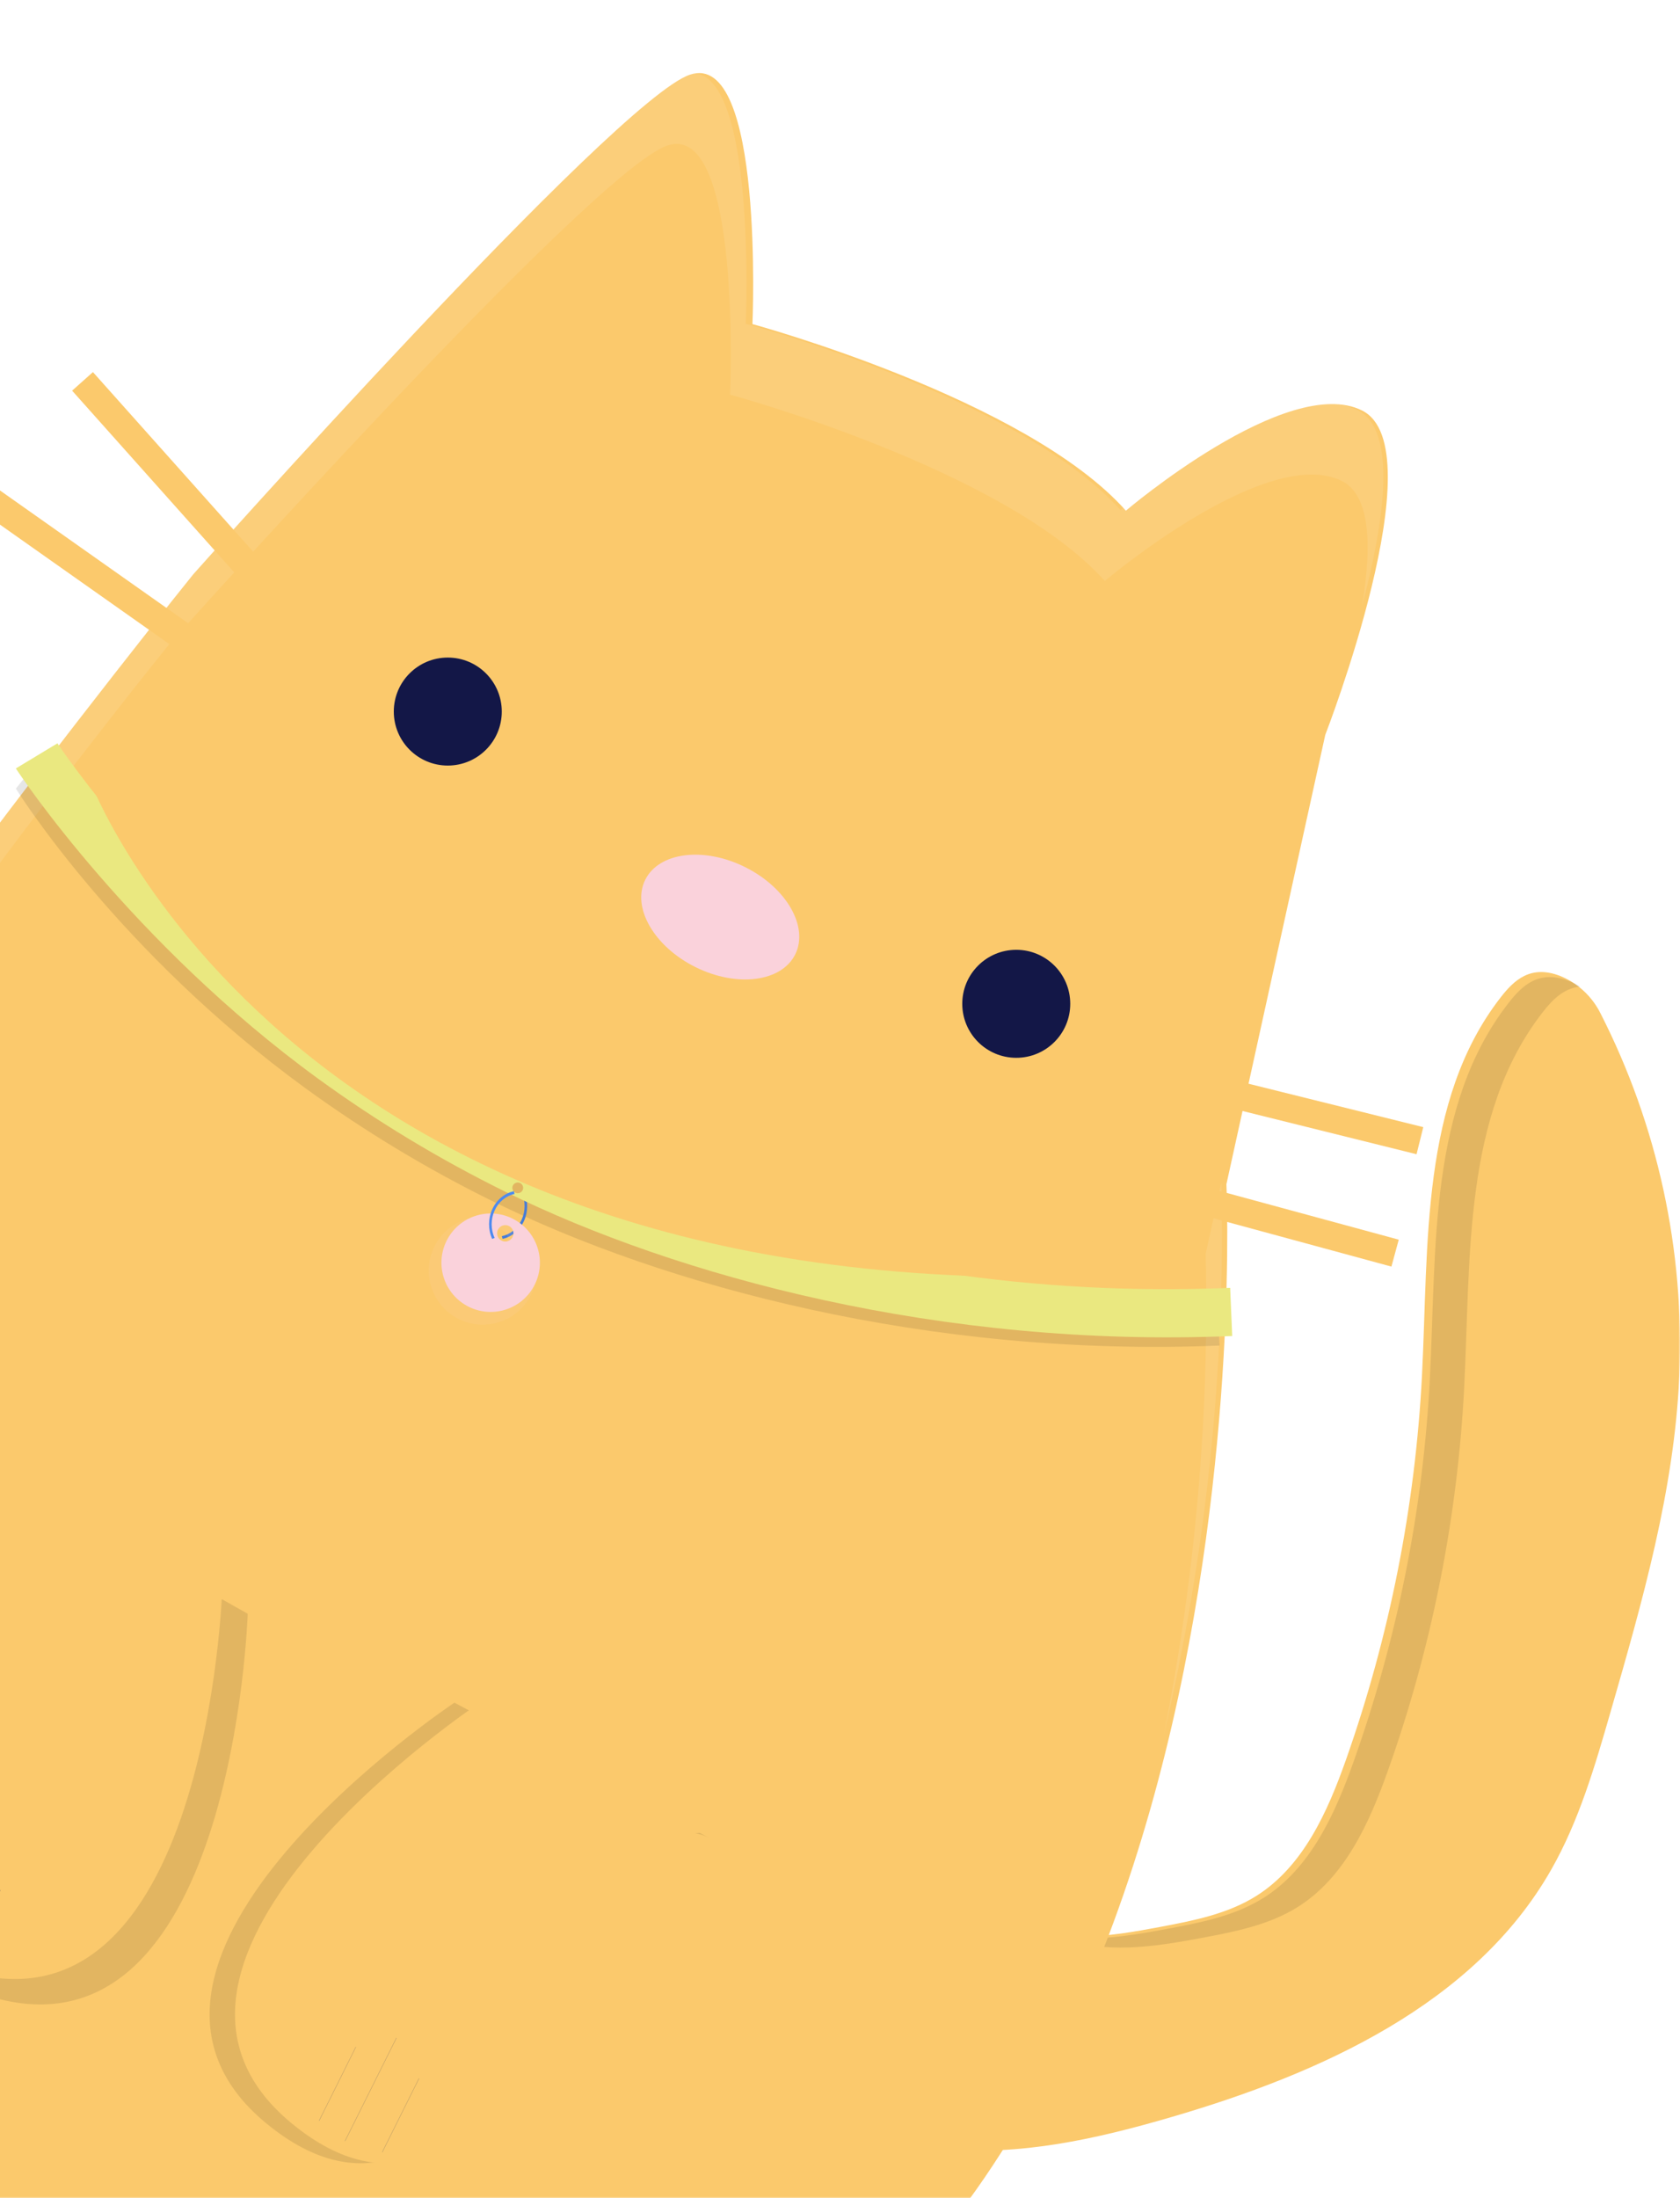 <svg xmlns="http://www.w3.org/2000/svg" xmlns:xlink="http://www.w3.org/1999/xlink" width="529" height="692" viewBox="0 0 529 692">
  <rect x="0" y="0" width="529" height="692" fill="#333333" stroke="none"/>
  <defs>
    <rect id="cat-background-a" width="535" height="692" x="0" y="0"/>
  </defs>
  <g fill="none" fill-rule="evenodd" transform="translate(-6)">
    <mask id="cat-background-b" fill="#fff">
      <use xlink:href="#cat-background-a"/>
    </mask>
    <use fill="#FFF" xlink:href="#cat-background-a"/>
    <g mask="url(#cat-background-b)">
      <g transform="translate(-146 23)">
        <path fill="#FBC96C" fill-rule="nonzero" d="M448.66,653.409 C473.058,655.87 497.53,650.277 521.072,643.39 C567.75,629.734 616.183,608.042 640.38,565.689 C649.217,550.22 654.234,532.901 659.173,515.77 C669.142,481.189 679.179,446.209 680.783,410.242 C682.504,370.674 673.965,331.334 656.002,296.075 C653.366,290.749 648.897,286.562 643.423,284.291 C633.893,280.528 628.655,285.669 624.494,291.025 C599.255,323.517 601.868,368.749 599.76,409.906 C597.637,451.161 589.591,491.891 575.87,530.834 C570.044,547.356 562.365,564.552 547.572,573.851 C538.511,579.546 527.728,581.634 517.222,583.615 C501.512,586.579 484.361,589.342 470.277,581.751 C455.853,573.977 446.315,553.833 429.671,550.484 C413.205,547.171 390.733,564.497 383.382,579.095 C363.473,618.634 415.999,650.115 448.66,653.409 Z"/>
        <path fill="#000" fill-rule="nonzero" d="M169.706 290.546C160.586 296.223 149.732 298.305 139.159 300.28 128.297 302.309 116.77 304.161 106.011 302.721 119.522 308.325 135.345 305.872 149.96 303.141 160.534 301.166 171.387 299.084 180.507 293.407 195.397 284.137 203.127 266.994 208.99 250.522 222.801 211.698 230.9 171.092 233.037 129.964 235.158 88.932 232.528 43.839 257.933 11.446 260.876 7.694 264.39 4.116 269.526 3.581 268.463 2.918 267.345 2.346 266.185 1.872 256.592-1.88 251.319 3.245 247.132 8.585 221.727 40.978 224.357 86.071 222.235 127.103 220.099 168.231 212 208.837 198.189 247.661 192.326 264.133 184.596 281.276 169.706 290.546zM15.245 298.636C22.083 285.184 41.917 269.445 57.97 269.741 55.786 268.594 53.452 267.756 51.035 267.251 34.462 263.947 11.842 281.221 4.444 295.775-14.248 332.541 30.487 362.309 63.268 368.814 32.471 358.734-1.453 331.482 15.245 298.636z" opacity=".1" transform="translate(380 284)"/>
        <polygon fill="#000" fill-rule="nonzero" points="207.927 358.366 524.454 358.257 524.423 449.836 207.895 449.945" opacity=".1" transform="rotate(26.478 366.175 404.1)"/>
        <polygon fill="#FFF3E3" fill-rule="nonzero" points="209.783 358.803 526.31 358.695 526.281 441.948 209.754 442.057" transform="rotate(26.478 368.032 400.376)"/>
        <circle cx="428.5" cy="340.5" r="49.5" fill="#FFF3E3" fill-rule="nonzero"/>
        <path fill="#FBC96C" fill-rule="nonzero" d="M388.934,79.029 C388.934,79.029 475.136,102.463 506.522,137.763 C506.522,137.763 557.373,94.483 580.89,106.23 C604.408,117.976 569.295,208.362 569.295,208.362 L538.176,349.8 C538.176,349.8 554.36,691.468 335.131,758.57 C115.902,825.671 -41.179,550.985 9.582,448.793 C60.343,346.6 212.806,157.848 212.806,157.848 C212.806,157.848 345.745,8.4 369.232,0.509 C392.72,-7.381 388.934,79.029 388.934,79.029 Z"/>
        <path fill="#FFF" fill-rule="nonzero" d="M488.391 523.434C501.794 466.405 507.907 407.912 506.583 349.351L501.652 371.657C502.83 422.582 498.383 473.481 488.391 523.434L488.391 523.434zM.819 434.075C51.755 332.014 175.164 179.951 175.164 179.951 175.164 179.951 308.559 30.695 332.127 22.815 355.696 14.934 351.896 101.234 351.896 101.234 351.896 101.234 438.394 124.638 469.889 159.892 469.889 159.892 520.914 116.668 544.512 128.399 553.672 132.953 553.953 149.347 550.886 167.694 557.713 142.024 562.266 112.468 549.443 106.093 525.845 94.362 474.82 137.586 474.82 137.586 443.325 102.331 356.827 78.928 356.827 78.928 356.827 78.928 360.626-7.372 337.058.509 313.49 8.389 180.095 157.645 180.095 157.645 180.095 157.645 56.686 309.708 5.75 411.769 1.149 420.989-.641 437.002.819 434.075z" opacity=".1" transform="translate(30)"/>
        <circle cx="472" cy="293" r="17" fill="#131747" fill-rule="nonzero"/>
        <circle cx="293" cy="201" r="17" fill="#131747" fill-rule="nonzero"/>
        <ellipse cx="378.79" cy="265.696" fill="#FAD2DB" fill-rule="nonzero" rx="17.574" ry="26.374" transform="rotate(-63.522 378.79 265.696)"/>
        <polygon fill="#FBC96C" fill-rule="nonzero" points="555.366 285.788 564.155 285.79 564.171 366.852 555.382 366.85" transform="rotate(-76.039 559.768 326.32)"/>
        <polygon fill="#FBC96C" fill-rule="nonzero" points="543.621 314.9 552.404 314.902 552.424 404.567 543.64 404.565" transform="rotate(-74.788 548.022 359.734)"/>
        <polygon fill="#FBC96C" fill-rule="nonzero" points="205.087 85.04 213.87 85.043 213.91 179.7 205.128 179.696" transform="rotate(-41.721 209.499 132.37)"/>
        <polygon fill="#FBC96C" fill-rule="nonzero" points="177.594 100.138 186.382 100.142 186.429 215.761 177.641 215.757" transform="rotate(-54.776 182.011 157.95)"/>
        <path fill="#000" fill-rule="nonzero" d="M230 485.015C230 485.015 225.37 630.513 147.17 604.998 68.97 579.483 157.928 486.501 157.928 486.501 157.928 486.501 167.136 450.503 150.271 440M295.086 513C295.086 513 173.357 593.959 235.837 645.429 298.317 696.899 331.338 573.687 331.338 573.687 331.338 573.687 357.258 546.956 375 555.406" opacity=".1"/>
        <path fill="#FBC96C" fill-rule="nonzero" d="M222 477.015C222 477.015 217.37 622.513 139.17 596.998 60.97 571.483 149.928 478.501 149.928 478.501 149.928 478.501 159.136 442.503 142.271 432M303.086 513C303.086 513 181.357 593.959 243.837 645.429 306.317 696.899 339.339 573.687 339.339 573.687 339.339 573.687 365.258 546.955 383 555.406"/>
        <polygon fill="#58555D" fill-rule="nonzero" points="133.452 583.488 159.376 583.497 159.377 583.597 133.452 583.588" opacity=".5" transform="rotate(-63.522 146.414 583.542)"/>
        <polygon fill="#58555D" fill-rule="nonzero" points="245.3 632.953 271.225 632.961 271.225 633.061 245.301 633.053" opacity=".5" transform="rotate(-63.522 258.263 633.007)"/>
        <polygon fill="#58555D" fill-rule="nonzero" points="265.186 642.849 291.111 642.858 291.111 642.958 265.186 642.949" opacity=".5" transform="rotate(-63.522 278.149 642.904)"/>
        <polygon fill="#58555D" fill-rule="nonzero" points="250.591 634.711 286.878 634.724 286.878 634.824 250.591 634.811" opacity=".5" transform="rotate(-63.522 268.735 634.768)"/>
        <path fill="#000" fill-rule="nonzero" d="M307.219,355.204 C286.57,345.038 266.841,333.136 248.25,319.628 C189.665,276.994 158.128,227.085 157,225.255 L166.084,214 C166.348,214.427 201.52,266.945 257.895,307.817 C309.786,345.436 408.862,390.675 535.358,385.421 L536,400.579 C444.191,404.393 360.984,381.715 307.219,355.204 Z" opacity=".1"/>
        <path fill="#4D8AF0" fill-rule="nonzero" d="M310.258,367 L310,366.153 C312.706,365.596 315.02,363.681 316.253,360.977 C317.486,358.272 317.498,355.09 316.284,352.375 L317.022,352 C318.333,354.945 318.326,358.392 317.001,361.329 C315.677,364.267 313.185,366.362 310.258,367 L310.258,367 Z"/>
        <path fill="#000" fill-rule="nonzero" d="M310.258,367 L310,366.153 C312.706,365.596 315.02,363.681 316.253,360.977 C317.486,358.272 317.498,355.09 316.284,352.375 L317.022,352 C318.333,354.945 318.326,358.392 317.001,361.329 C315.677,364.267 313.185,366.362 310.258,367 L310.258,367 Z" opacity=".1"/>
        <path fill="#EAE880" fill-rule="nonzero" d="M539.358,382.421 C412.862,387.675 313.785,342.436 261.893,304.817 C205.518,263.945 170.346,211.427 170.083,211 L157,218.903 C158.128,220.733 193.664,273.994 252.248,316.628 C270.84,330.136 290.569,342.038 311.218,352.204 C364.983,378.715 448.19,401.393 540,397.579 L539.358,382.421 Z M314.268,352.445 C313.426,352.03 313.084,351.018 313.503,350.184 C313.923,349.351 314.945,349.012 315.787,349.427 C316.629,349.842 316.971,350.854 316.552,351.687 C316.35,352.088 315.997,352.392 315.568,352.534 C315.14,352.676 314.672,352.644 314.268,352.445 Z"/>
        <path fill="#FAD2DB" fill-rule="nonzero" d="M288.787,369.422 L288.787,369.422 C284.601,377.824 288.02,388.028 296.422,392.213 L296.422,392.213 C304.824,396.399 315.028,392.98 319.213,384.578 L319.213,384.578 C323.399,376.176 319.98,365.972 311.578,361.787 L311.578,361.787 C303.176,357.601 292.972,361.02 288.787,369.422 Z M307.789,369.393 C306.763,368.882 306.147,367.804 306.226,366.661 C306.306,365.518 307.066,364.536 308.152,364.172 C309.238,363.808 310.437,364.134 311.189,364.998 C311.941,365.863 312.098,367.095 311.588,368.121 C310.89,369.521 309.189,370.091 307.789,369.393 L307.789,369.393 Z" opacity=".1"/>
        <path fill="#FAD2DB" fill-rule="nonzero" d="M292.629,367.591 L292.629,367.591 C288.813,375.252 291.93,384.555 299.591,388.371 L299.591,388.371 C307.252,392.187 316.555,389.07 320.371,381.409 L320.371,381.409 C324.187,373.748 321.07,364.445 313.409,360.629 L313.409,360.629 C305.748,356.813 296.445,359.93 292.629,367.591 L292.629,367.591 Z M309.955,367.564 C308.678,366.929 308.158,365.378 308.794,364.101 C309.43,362.824 310.981,362.305 312.258,362.941 C313.534,363.577 314.054,365.127 313.418,366.404 C313.113,367.017 312.576,367.484 311.927,367.702 C311.277,367.919 310.568,367.87 309.955,367.564 L309.955,367.564 Z"/>
        <path fill="#4D8AF0" fill-rule="nonzero" d="M306.965,367 C305.658,364.043 305.68,360.588 307.023,357.651 C308.367,354.713 310.881,352.625 313.827,352 L314,352.875 C311.281,353.447 308.963,355.378 307.734,358.095 C306.506,360.812 306.508,364.001 307.74,366.716 L306.965,367 Z"/>
        <path fill="#FBC96C" fill-rule="nonzero" d="M517,377.563 C244.302,396.501 180,222 180,222 L517,377.563 Z"/>
      </g>
    </g>
  </g>
</svg>
